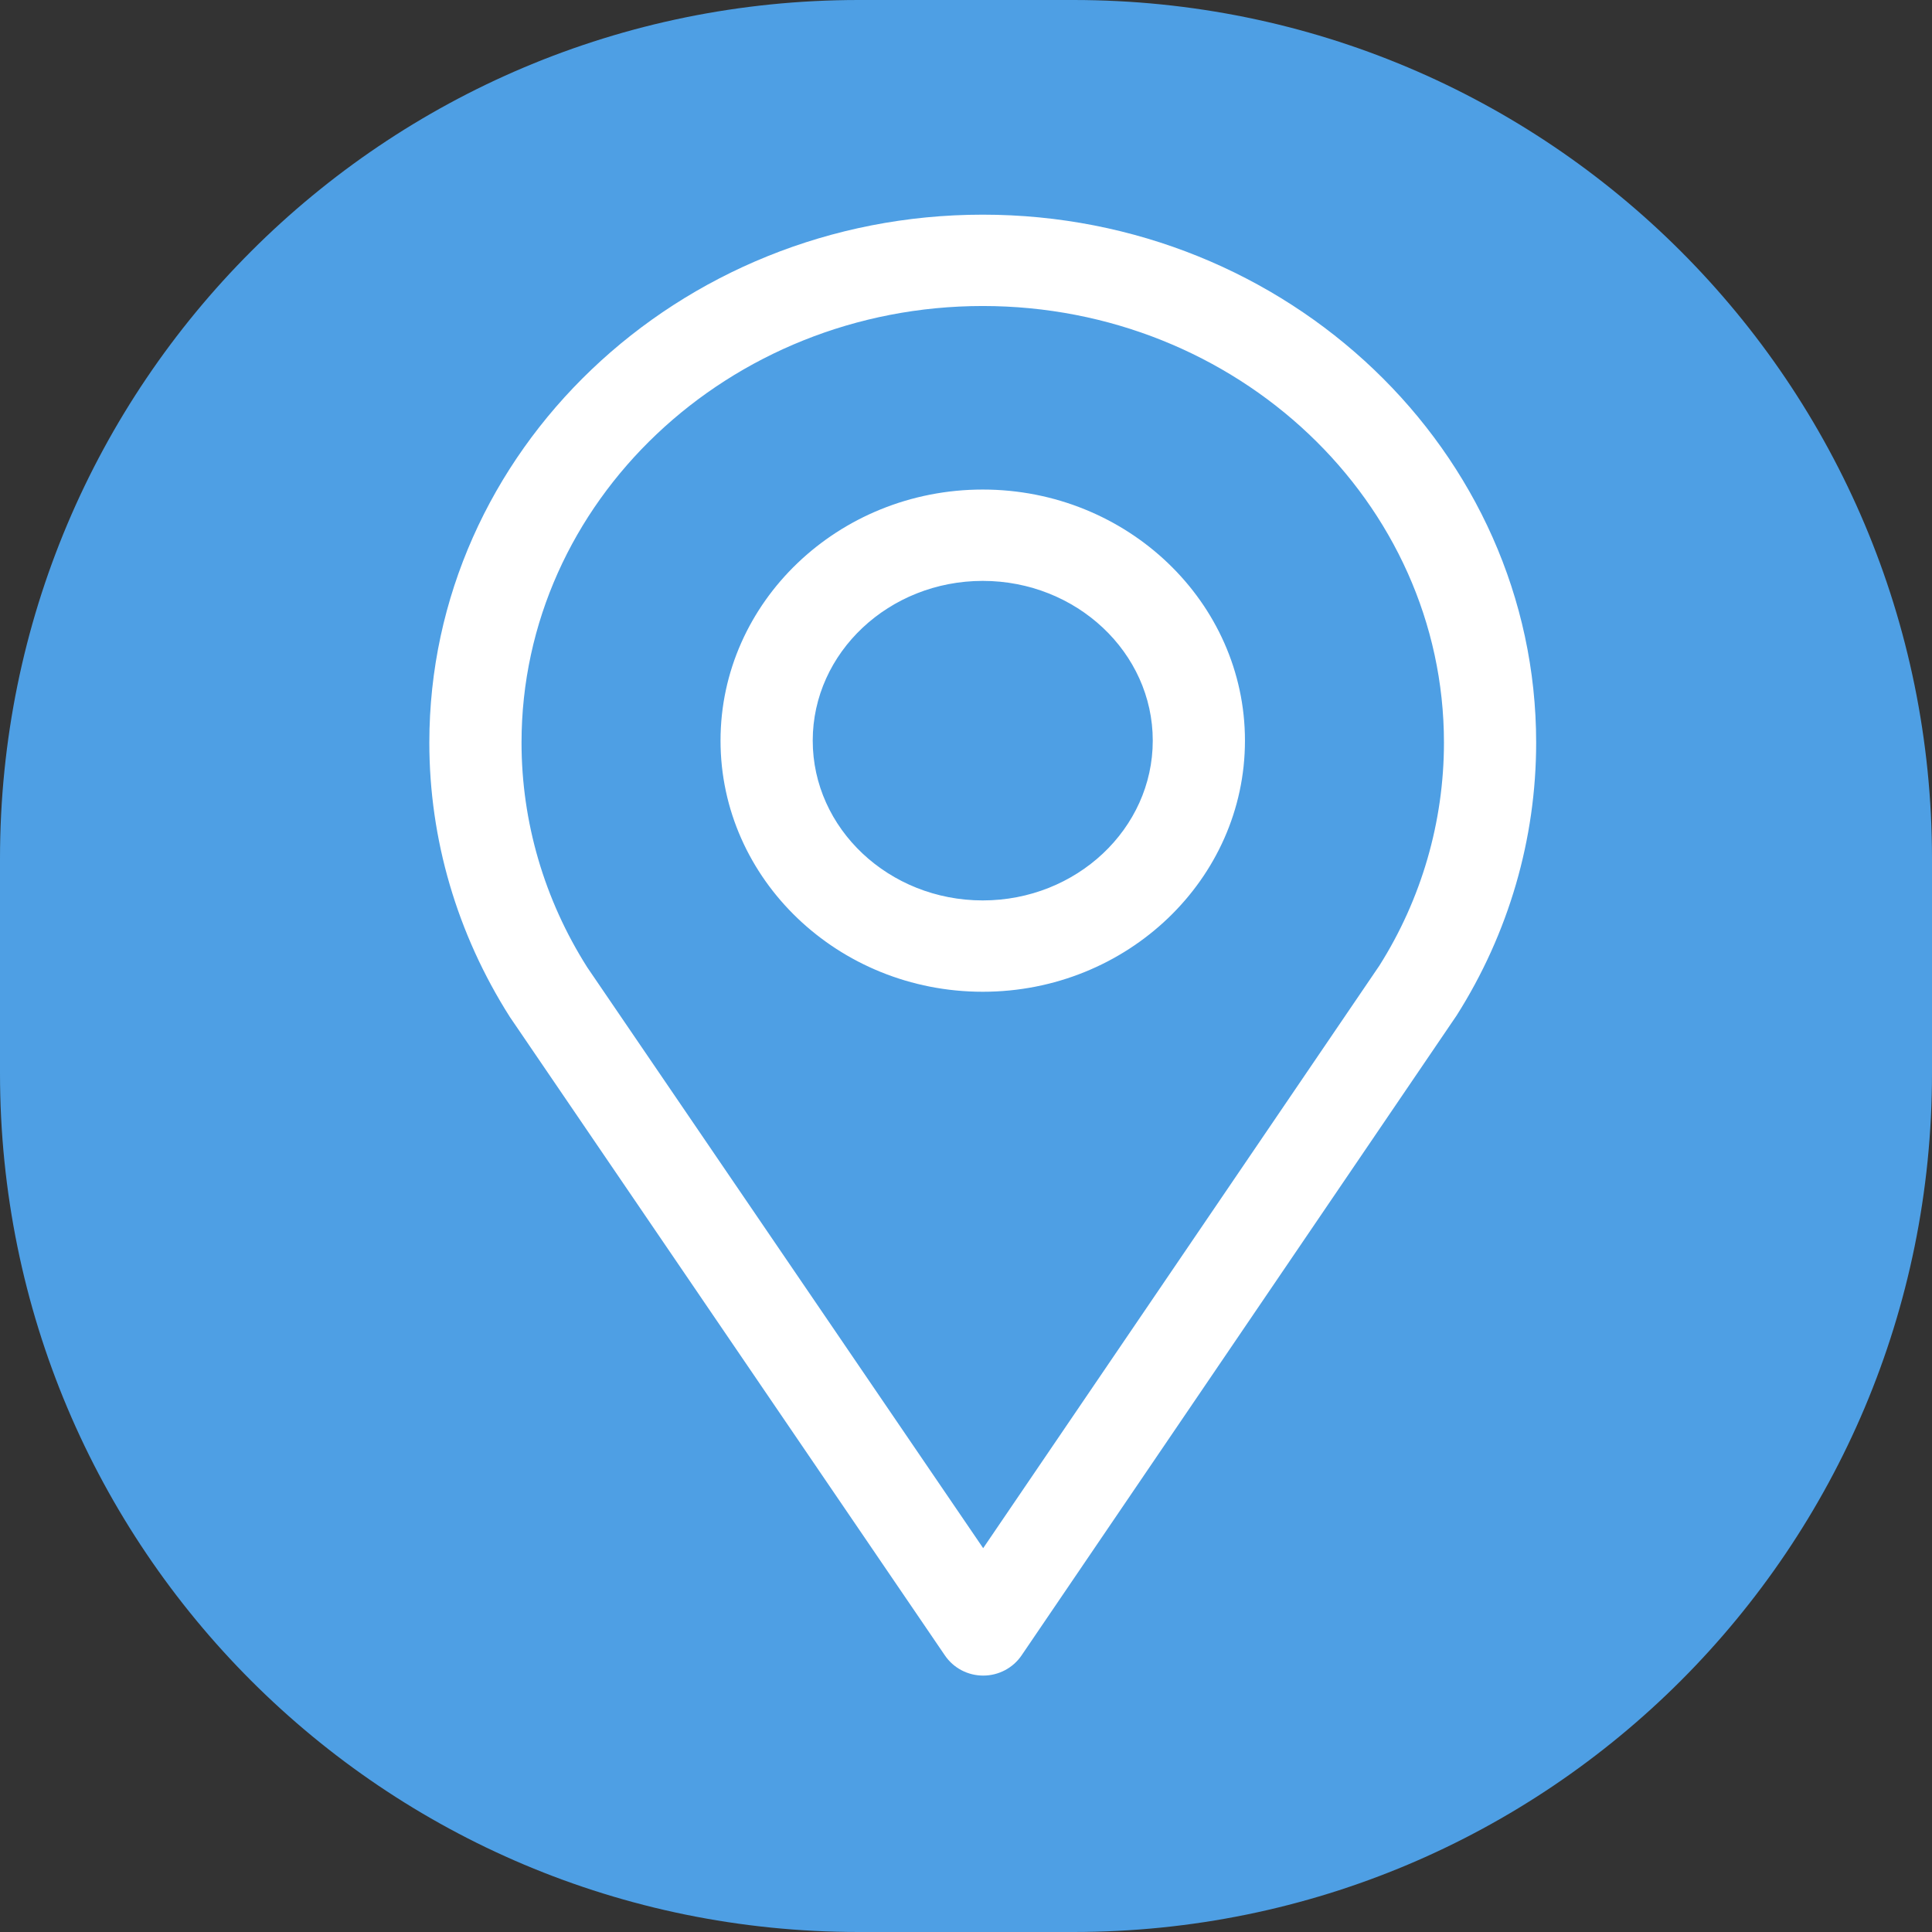 <?xml version="1.0" encoding="UTF-8" standalone="no"?>
<svg width="18px" height="18px" viewBox="0 0 18 18" version="1.1" xmlns="http://www.w3.org/2000/svg" xmlns:xlink="http://www.w3.org/1999/xlink">
    <rect x="0" y="0" width="18" height="18" fill="#333333" stroke="none"/>
    <!-- Generator: Sketch 41 (35326) - http://www.bohemiancoding.com/sketch -->
    <title>乘机地点</title>
    <desc>Created with Sketch.</desc>
    <defs></defs>
    <g id="AirCommunity-" stroke="none" stroke-width="1" fill="none" fill-rule="evenodd">
        <g id="路线详情" transform="translate(-16, -931)">
            <g id="Group-3-Copy-2" transform="translate(16, 929)">
                <g id="乘机地点" transform="translate(0, 2)">
                    <path d="M10,18 L8,18 C3.575,18 0,14.425 0,10 L0,8 C0,3.575 3.575,0 8,0 L10,0 C14.425,0 18,3.575 18,8 L18,10 C18,14.425 14.425,18 10,18 L10,18 Z" id="Shape" fill="#4E9FE4"></path>
                    <path d="M13.571,9.461 L9.517,15.424 C9.437,15.541 9.303,15.611 9.161,15.611 L9.16,15.611 C9.017,15.611 8.884,15.541 8.804,15.424 L4.751,9.476 C4.257,8.699 4,7.818 4,6.919 C4,4.207 6.313,2 9.156,2 C11.999,2 14.312,4.207 14.312,6.919 C14.312,7.817 14.056,8.696 13.571,9.461 Z M9.156,2.851 C6.787,2.851 4.859,4.676 4.859,6.919 C4.859,7.658 5.071,8.381 5.471,9.012 L9.16,14.424 L12.851,8.997 C13.242,8.379 13.453,7.657 13.453,6.919 C13.453,4.676 11.526,2.851 9.156,2.851 Z M9.156,9.24 C7.809,9.24 6.713,8.191 6.713,6.9 C6.713,5.611 7.809,4.561 9.156,4.561 C10.503,4.561 11.599,5.611 11.599,6.9 C11.599,8.191 10.503,9.24 9.156,9.24 Z M9.156,5.412 C8.283,5.412 7.572,6.08 7.572,6.9 C7.572,7.721 8.283,8.389 9.156,8.389 C10.029,8.389 10.74,7.721 10.74,6.9 C10.74,6.08 10.029,5.412 9.156,5.412 Z" id="Shape" fill="#FFFFFF"></path>
                </g>
            </g>
        </g>
    </g>
</svg>